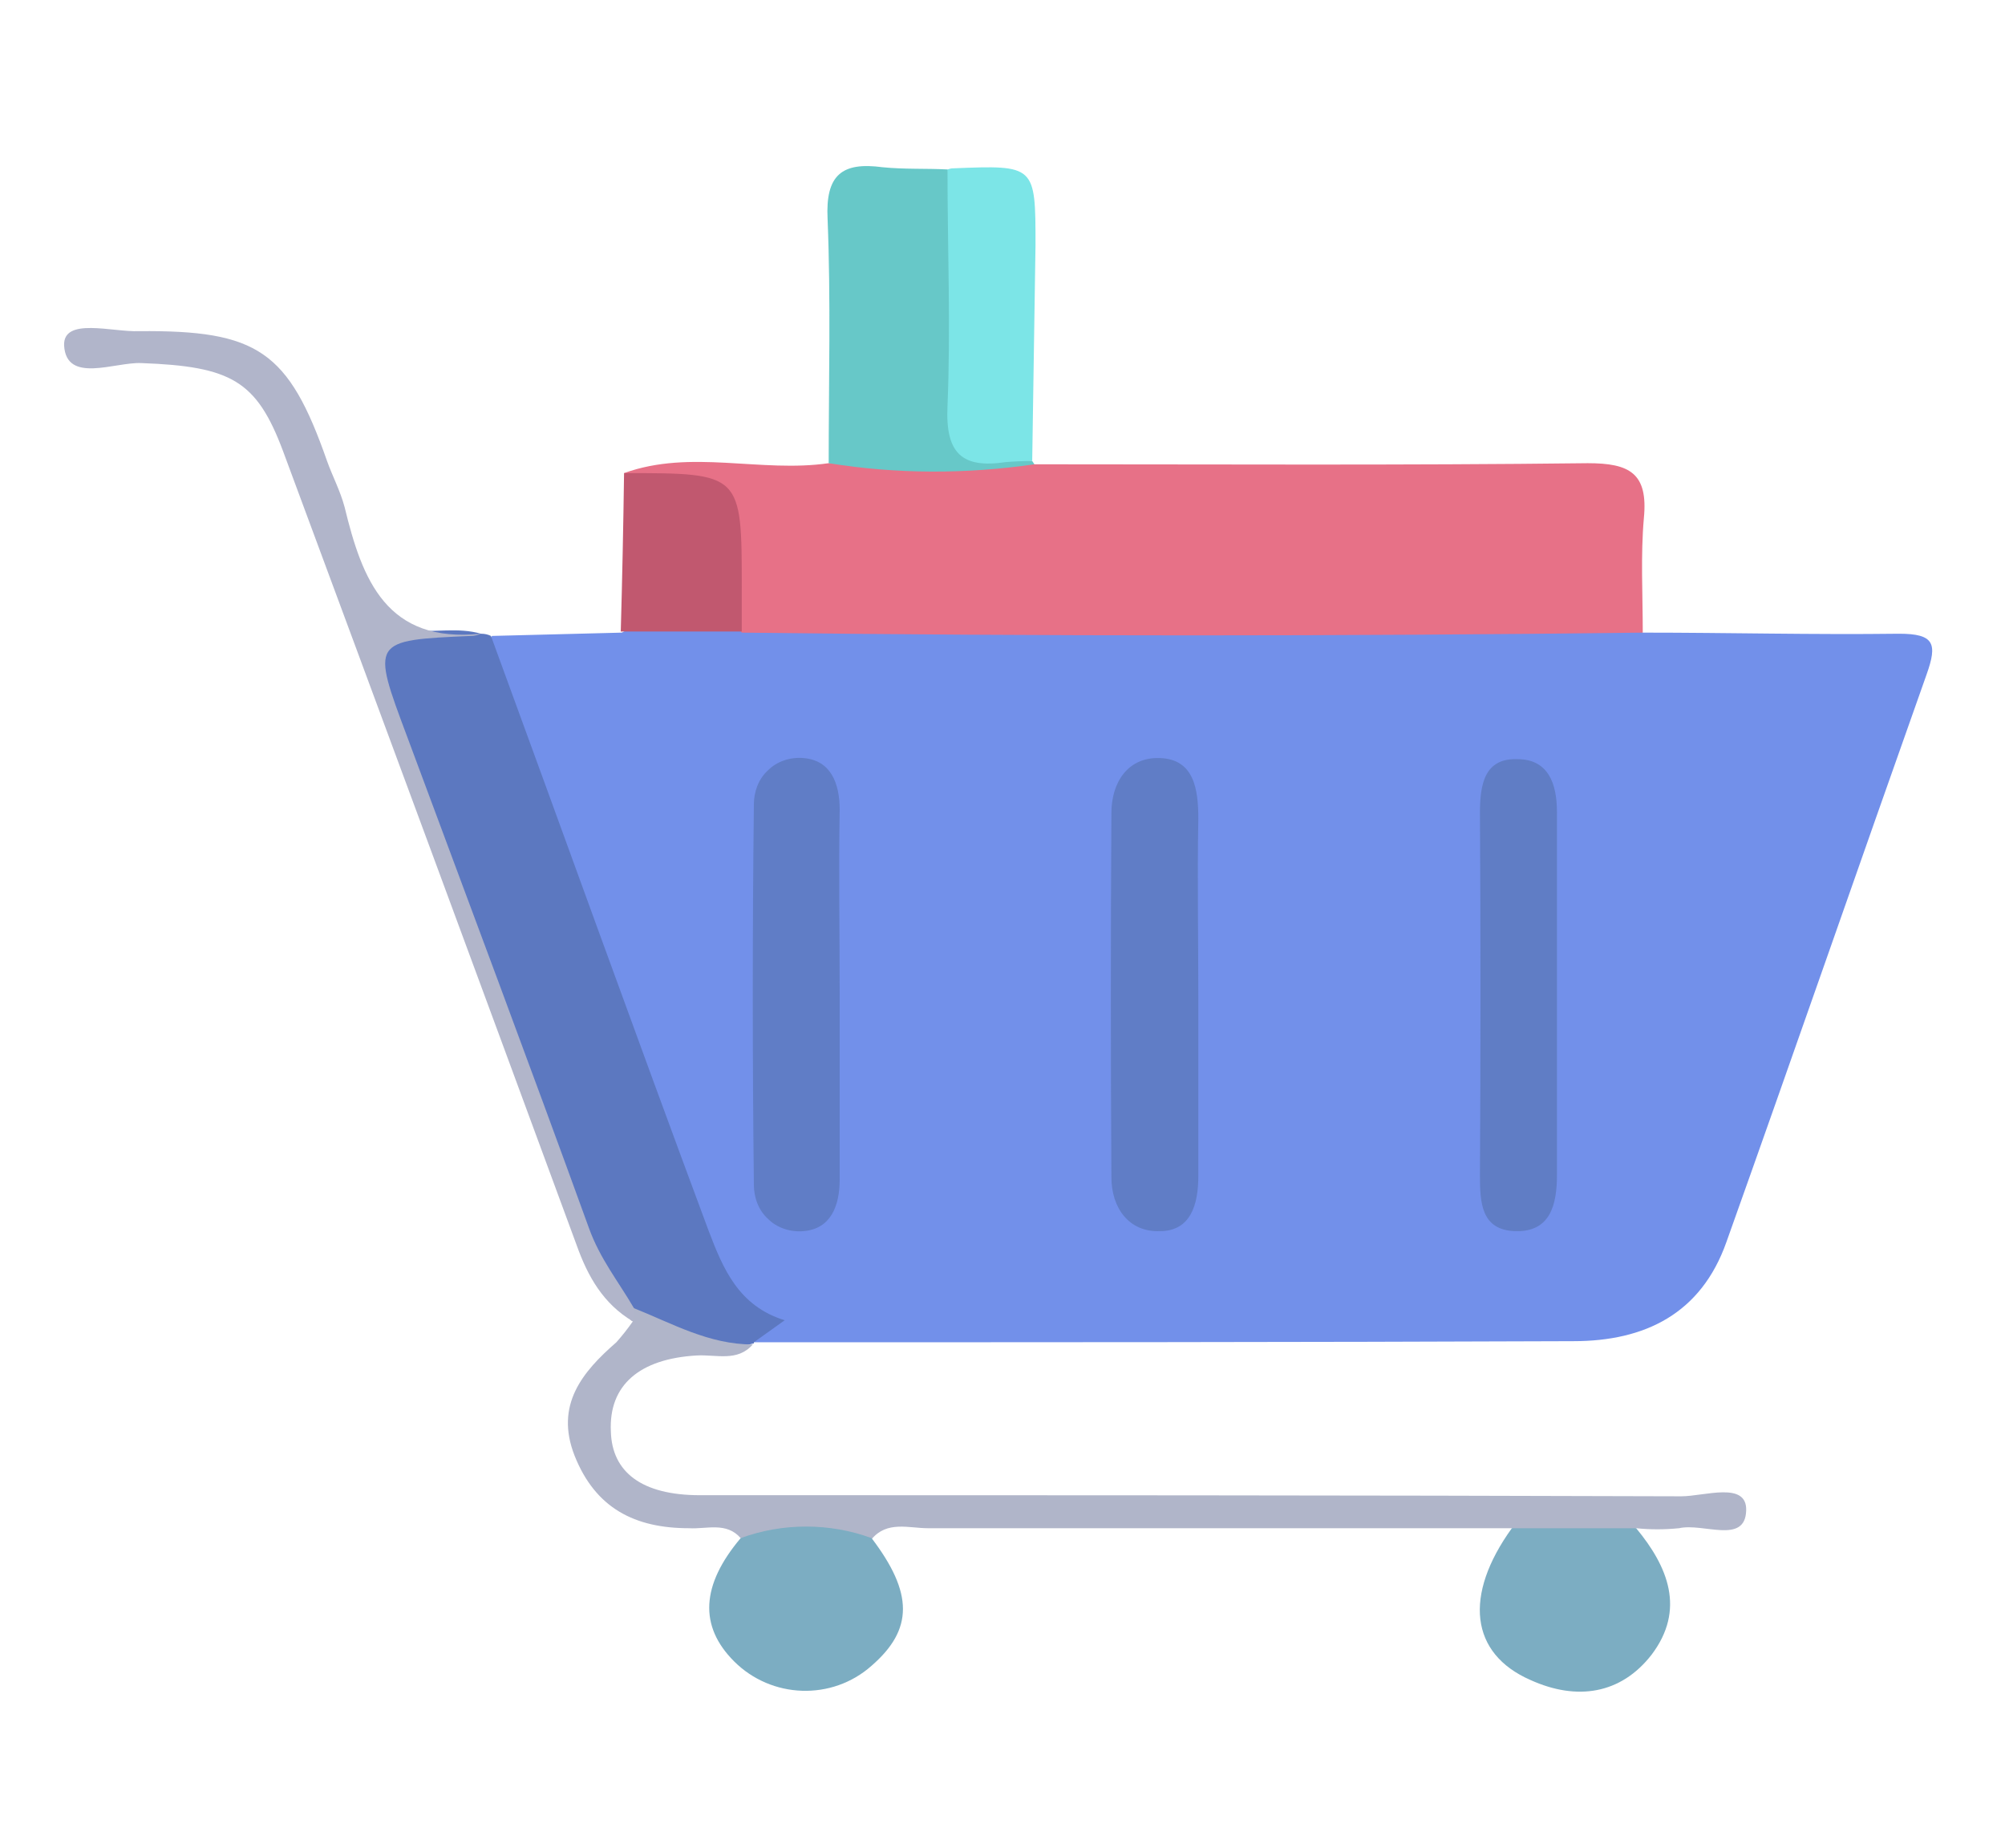 <svg version="1.2" xmlns="http://www.w3.org/2000/svg" viewBox="0 0 182 168" width="179" height="165">
	<title>cesta-svg</title>
	<style>
		.s0 { fill: #7290ea } 
		.s1 { fill: #e77187 } 
		.s2 { fill: #5c78c0 } 
		.s3 { fill: #b0b5c9 } 
		.s4 { fill: #67c8c8 } 
		.s5 { fill: #b1b5ca } 
		.s6 { fill: #7cadc2 } 
		.s7 { fill: #7ce5e7 } 
		.s8 { fill: #c1586f } 
		.s9 { fill: #607dc6 } 
		.s10 { fill: #607dc5 } 
	</style>
	<g id="surface1">
		<path id="Layer" class="s0" d="m149.2 57.5c7.8 0 15.5 0.2 23.3 0.1 3.2 0 3.5 0.9 2.5 3.7-6.1 17.2-12.1 34.5-18.2 51.6-2.3 6.5-7.4 9-13.9 9-24.9 0.1-49.7 0.1-74.6 0.1-5.5-8.7-8.5-18.6-12.1-28.2-3.8-9.9-7.2-20-11-29.9-0.7-1.9-2.1-3.9-0.6-6.1l11.8-0.3c3.6-2.1 7.5-1 11.3-1.2 25.5-0.3 51-0.1 76.4-0.1 1.8 0 3.6 0.1 5.1 1.3z"/>
		<path id="Layer" class="s1" d="m149.2 57.5q-40.9 0.5-81.9 0c-2.1-2.4-1.4-5.3-1.4-8 0-3.4-0.9-5.4-4.7-5.2-1.7 0.3-3.3-0.2-4.6-1.3 6.1-2.2 12.4 0 18.6-0.9 6.2-0.9 12.5-0.9 18.7 0.1 16.8 0 33.6 0.1 50.3-0.1 3.8 0 5.5 0.9 5.1 5-0.3 3.4-0.1 6.9-0.1 10.4z"/>
		<path id="Layer" class="s2" d="m44.5 57.8c6.6 18 13.1 36.1 19.8 54.1 1.3 3.4 2.7 6.8 6.9 8.1l-2.8 2v0.1c-4 1-8.1-0.1-11.1-2.8-4-3.4-4.9-8.5-6.6-13-5.5-14.9-11-29.8-16.6-44.6-1.4-3.7-0.6-4.9 3.2-4.4 2.1 0.2 4.2-0.3 6.3 0.3q0.5 0 0.9 0.2z"/>
		<path id="Layer" class="s3" d="m57.5 118.9c3.5 1.4 6.8 3.3 10.8 3.3-1.4 1.6-3.3 0.9-5.1 1-5.2 0.3-8 2.7-7.8 6.9 0.1 3.7 2.8 5.8 8.1 5.8 29.8 0 59.5 0 89.2 0.1 2.1 0 6-1.4 5.9 1.3-0.1 3.1-3.9 1.1-6.1 1.6q-2 0.2-3.9 0c-3.5 2.2-7.9 2.2-11.3 0q-26.6 0-53.1 0c-1.7 0-3.7-0.7-5.1 1-4 0.7-8 0.7-11.9-0.1-1.3-1.5-3.1-0.8-4.7-0.9-4.9 0-8.5-1.8-10.4-6.6-1.8-4.6 0.7-7.6 3.8-10.3q0.8-0.9 1.5-1.9c-0.3-0.1-0.4-0.4-0.3-0.6 0-0.3 0.1-0.5 0.4-0.6z"/>
		<path id="Layer" class="s4" d="m93.9 42.2c-6.2 0.9-12.5 0.9-18.7-0.1 0-7.4 0.2-14.8-0.1-22.2-0.2-4 1.3-5.2 5-4.7 2 0.2 3.9 0.1 5.9 0.2 1.5 1.5 1.5 3.6 1.5 5.5 0.1 3.5 0.3 6.9 0 10.4-0.4 5.1 0.1 9.5 6.2 10.6z"/>
		<path id="Layer" class="s5" d="m57.5 118.9l-0.1 1.2c-2.7-1.6-4.1-4.1-5.1-6.9q-13.3-36.1-26.7-72.2c-2.4-6.4-4.7-7.7-12.9-8-2.4-0.1-6.8 1.9-7-1.6-0.1-2.6 4.4-1.2 6.8-1.3 10.8-0.1 13.6 1.8 17.1 11.8 0.5 1.4 1.2 2.7 1.6 4.2 1.6 6.6 3.8 12.4 12.4 11.5q-0.5 0.2-0.9 0.2c-9.1 0.4-9.1 0.4-5.8 9.2 5.5 14.8 11.1 29.7 16.5 44.6 1 2.8 2.7 4.9 4.1 7.3z"/>
		<path id="Layer" class="s6" d="m67.2 139.8c3.8-1.4 8.1-1.4 11.9 0 3.8 5 3.8 8.3 0 11.6-3.6 3.2-9.1 3-12.5-0.4q-4.8-4.8 0.6-11.2z"/>
		<path id="Layer" class="s6" d="m137.3 138.9h11.3c2.9 3.5 4.5 7.4 1.4 11.5-2.8 3.6-6.8 4.2-11 2.3-5.5-2.4-6.1-7.7-1.7-13.8z"/>
		<path id="Layer" class="s7" d="m93.7 41.9q-1.2 0-2.4 0.1c-4 0.6-5.5-0.8-5.3-5.1 0.3-7.1 0-14.3 0-21.5q0.3-0.1 0.5-0.1c7.5-0.3 7.5-0.3 7.5 7-0.1 6.5-0.2 13.1-0.3 19.6z"/>
		<path id="Layer" class="s8" d="m56.6 43c10.7 0 10.7 0 10.7 10.5v3.9h-11q0.2-7.1 0.3-14.4z"/>
		<path id="Layer" class="s9" d="m76.2 90.4q0 8.4 0 16.8c0 2.4-0.8 4.5-3.3 4.7-1.2 0.1-2.4-0.3-3.2-1.1-0.9-0.8-1.3-2-1.3-3.1q-0.2-17.3 0-34.6c0-1.1 0.4-2.3 1.3-3.1 0.8-0.8 2-1.2 3.2-1.1 2.5 0.2 3.3 2.3 3.3 4.7-0.1 5.6 0 11.2 0 16.8z"/>
		<path id="Layer" class="s9" d="m108.8 90.6q0 8.2 0 16.3c0 2.6-0.7 5-3.5 5-2.8 0.1-4.4-2.1-4.4-4.9q-0.1-16.5 0-33.1c0-2.8 1.5-5.1 4.4-5 3.1 0.1 3.5 2.8 3.5 5.5-0.1 5.4 0 10.8 0 16.2z"/>
		<path id="Layer" class="s10" d="m141.4 90.5q0 8.2 0 16.3c0 2.7-0.6 5.2-3.8 5.1-3.1-0.1-3.2-2.6-3.2-5.1q0.1-16.5 0-32.9c0-2.6 0.4-5 3.4-4.9 2.8 0 3.6 2.2 3.6 4.8 0 5.6 0 11.2 0 16.7z"/>
	</g>
</svg>